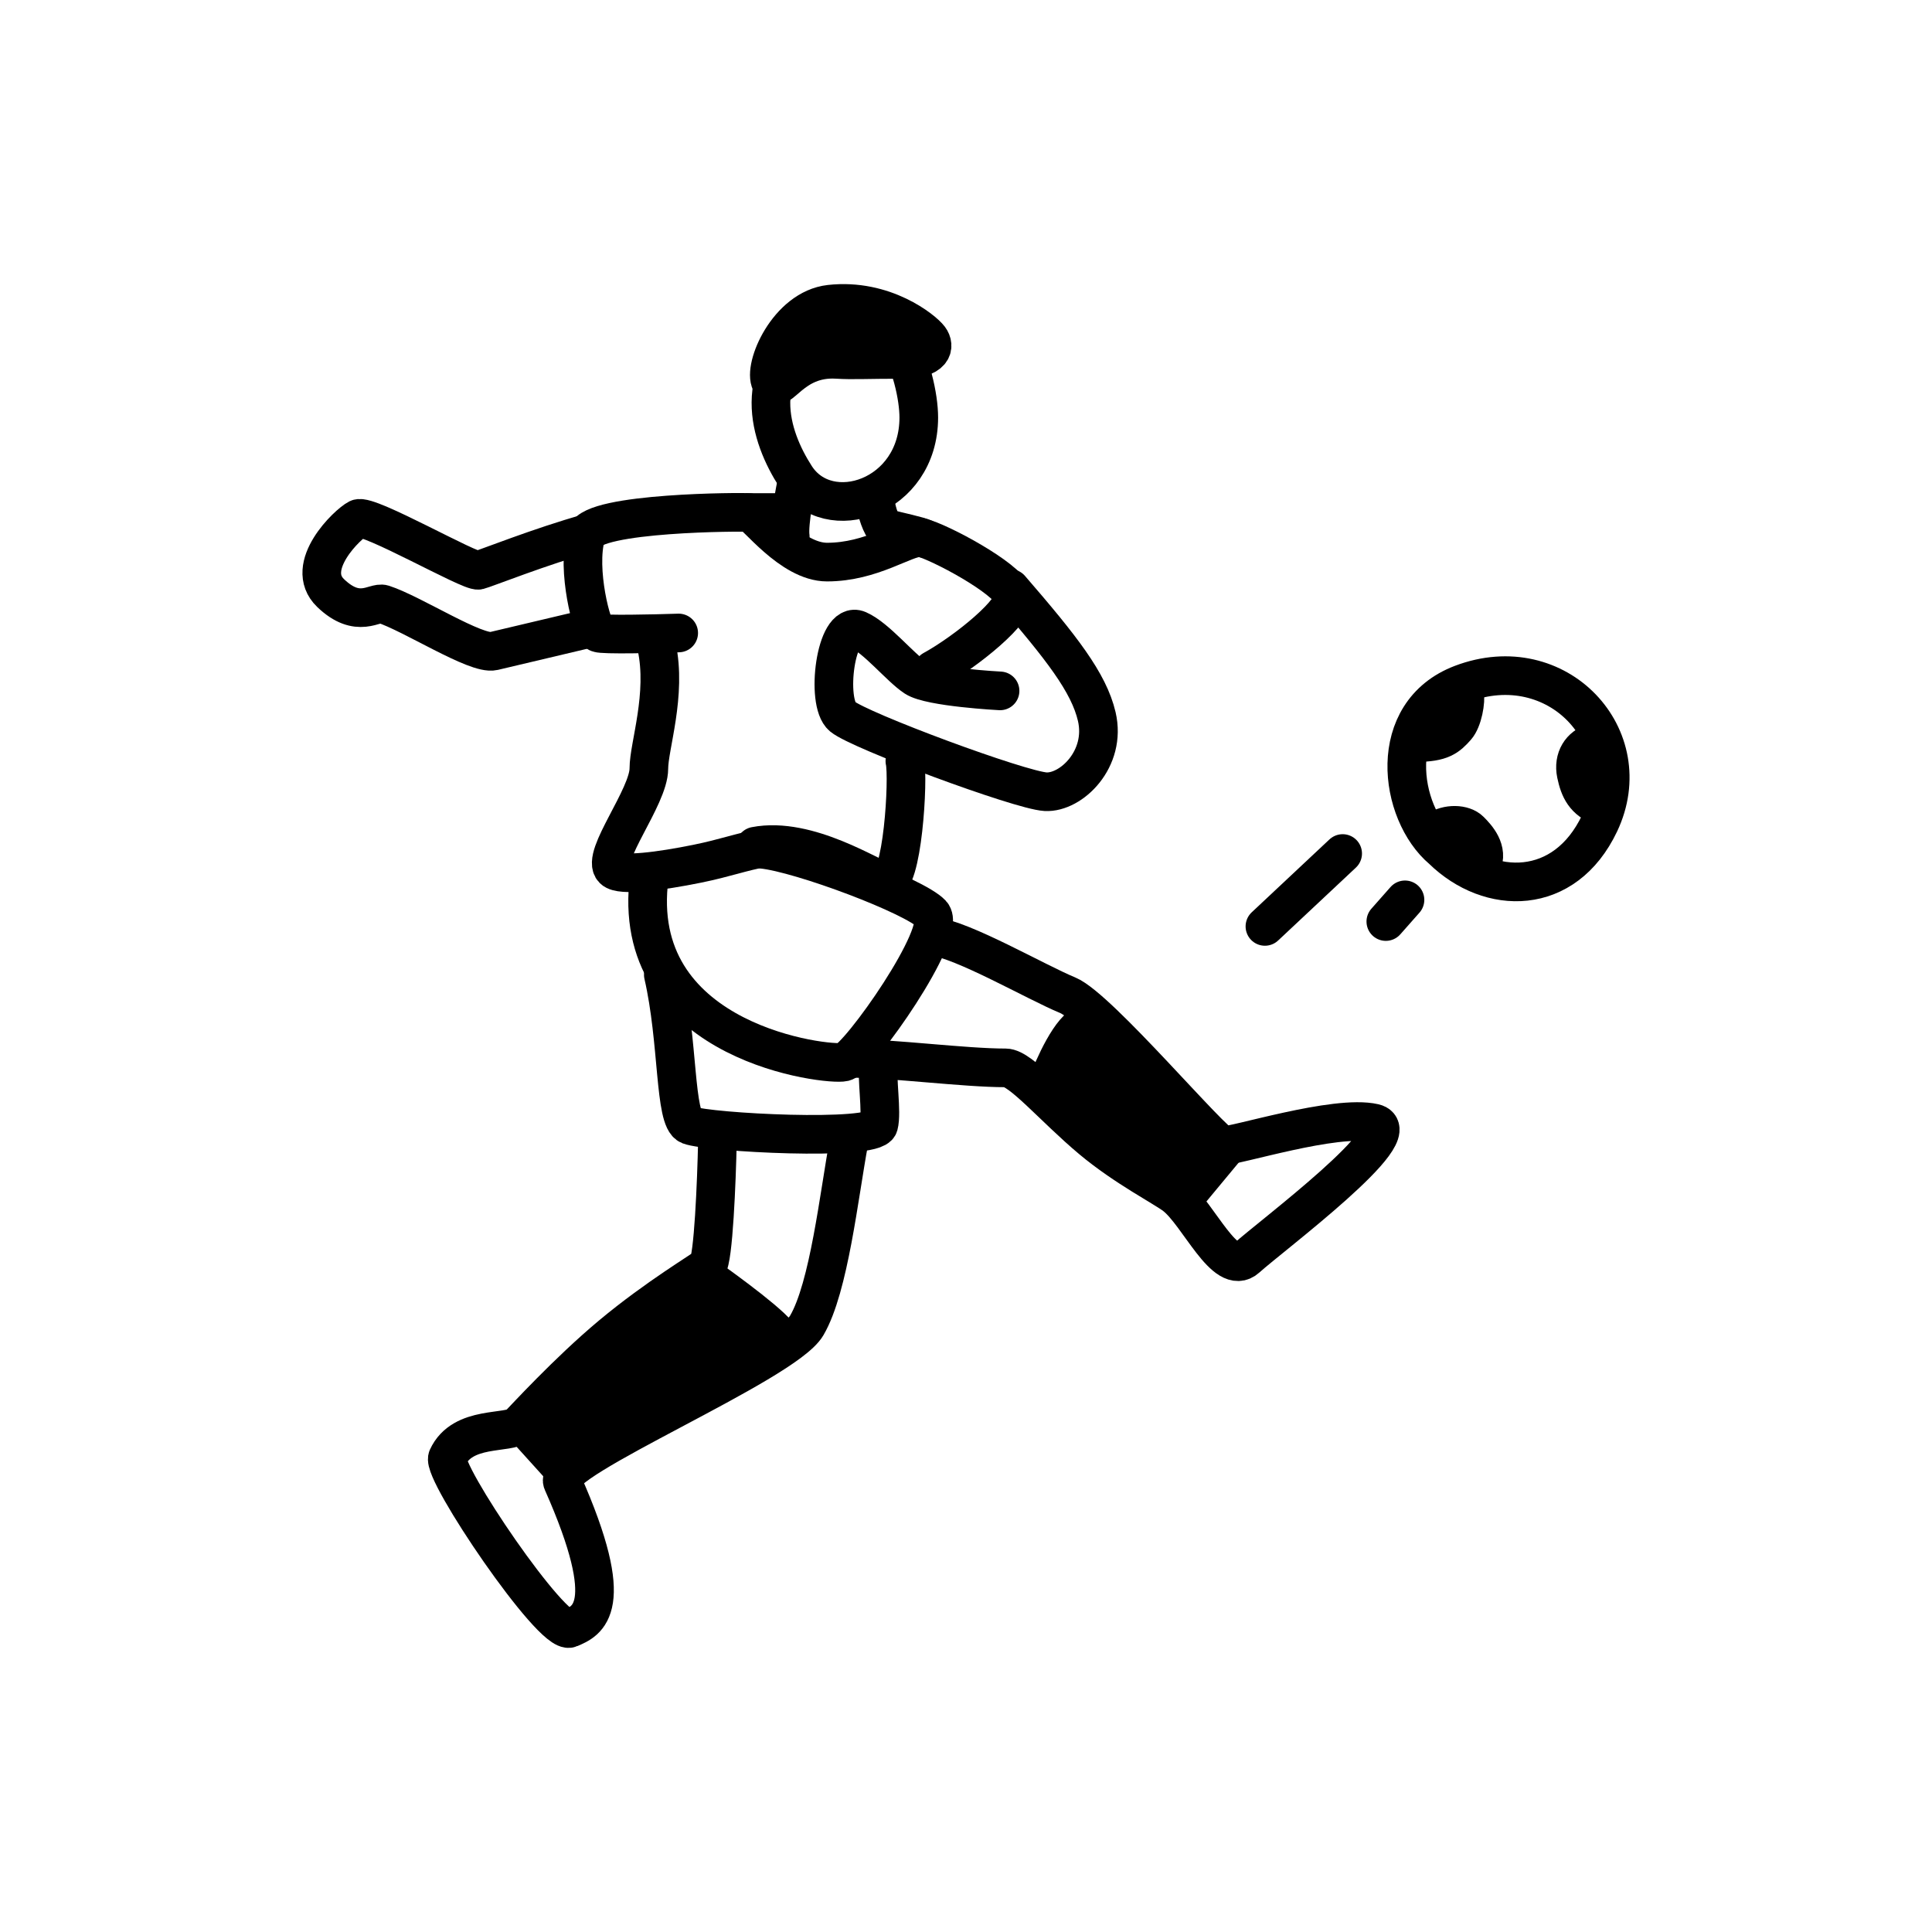<svg width="100" height="100" viewBox="0 0 100 100" fill="none" xmlns="http://www.w3.org/2000/svg">
<path d="M33.985 33.445C34.529 35.957 33.585 38.606 33.585 39.782C33.585 41.251 31.087 44.337 31.748 44.998C32.121 45.371 34.203 45.089 36.092 44.706C37.548 44.411 38.381 44.085 39.559 43.876" stroke="black" stroke-width="2" stroke-linecap="round"/>
<path d="M35.129 32.763C33.845 32.805 31.215 32.864 30.963 32.763C30.647 32.636 29.827 29.48 30.332 27.712C30.675 26.513 38.476 26.488 38.791 26.53C39.106 26.573 40.948 29.094 42.805 29.094C45.127 29.094 46.789 27.825 47.611 27.825" stroke="black" stroke-width="2" stroke-linecap="round"/>
<path d="M30.448 27.595C28.005 28.272 25.103 29.433 24.765 29.517C24.343 29.623 19.061 26.582 18.533 26.845C18.006 27.109 15.686 29.323 17.11 30.694C18.533 32.065 19.399 31.131 19.831 31.271C21.33 31.754 24.649 33.91 25.545 33.699C26.262 33.53 29.113 32.855 30.448 32.539" stroke="black" stroke-width="2" stroke-linecap="round"/>
<path d="M52.296 30.462C54.946 33.526 56.356 35.325 56.768 37.087C57.282 39.289 55.439 41.052 54.118 40.979C52.797 40.906 44.482 37.821 43.601 37.087C42.72 36.353 43.248 32.089 44.422 32.603C45.362 33.014 46.585 34.545 47.372 35.059C48.159 35.573 51.763 35.76 51.763 35.76" stroke="black" stroke-width="2" stroke-linecap="round"/>
<path d="M48.288 34.674C49.999 33.735 52.696 31.548 52.431 30.819C52.1 29.908 48.653 28.061 47.659 27.813" stroke="black" stroke-width="2" stroke-linecap="round"/>
<path d="M41.18 24.667C39.835 22.582 38.725 19.187 42.367 16.68C46.008 14.172 47.556 19.51 47.556 21.611C47.556 25.767 42.861 27.273 41.18 24.667Z" stroke="black" stroke-width="2" stroke-linecap="round"/>
<path d="M42.958 15.744C40.778 15.987 39.481 19.018 39.897 19.797C40.312 20.576 40.935 18.453 43.326 18.602C44.157 18.654 44.833 18.602 46.703 18.602C48.307 18.602 48.418 17.926 48.106 17.511C47.794 17.095 45.764 15.432 42.958 15.744Z" fill="black" stroke="black" stroke-width="2" stroke-linecap="round"/>
<path d="M33.563 45.767C32.783 54.039 42.887 55.169 43.681 54.971C44.474 54.772 49.082 48.228 48.222 47.303C47.363 46.377 41.44 44.156 39.457 43.958" stroke="black" stroke-width="2" stroke-linecap="round"/>
<path d="M48.293 48.468C49.815 48.624 53.652 50.85 55.259 51.511C56.866 52.172 62.78 59.222 63.317 59.289C63.855 59.356 69.119 57.67 71.121 58.131C73.034 58.572 65.814 63.947 64.518 65.12C63.418 66.116 62.037 62.838 60.828 61.898C60.258 61.455 58.258 60.44 56.512 58.981C54.554 57.344 52.829 55.273 52.053 55.273C49.904 55.273 46.181 54.781 44.032 54.781" stroke="black" stroke-width="2" stroke-linecap="round"/>
<path d="M34.333 50.452C35.126 53.89 34.895 57.94 35.683 58.243C36.668 58.622 45.255 59.076 45.482 58.243C45.664 57.576 45.356 55.769 45.482 55.011" stroke="black" stroke-width="2" stroke-linecap="round"/>
<path d="M39.092 43.798C41.828 43.264 45.115 45.479 45.825 45.642C46.711 45.847 47.04 40.279 46.836 39.392" stroke="black" stroke-width="2" stroke-linecap="round"/>
<path d="M37.133 59.105C37.09 61.117 36.927 65.218 36.619 65.526C36.42 65.725 34.045 67.113 31.642 69.118C29.392 70.996 27.108 73.496 26.859 73.745C26.346 74.258 23.939 73.745 23.163 75.448C22.834 76.171 28.593 84.667 29.492 84.282C30.391 83.897 32.036 83.286 29.113 76.708C28.606 75.568 40.598 70.586 41.756 68.608C42.914 66.63 43.425 61.866 43.939 59.105" stroke="black" stroke-width="2" stroke-linecap="round"/>
<path d="M75.659 35.399C71.697 36.902 72.375 42.059 74.653 43.979C77.101 46.371 80.988 46.423 82.796 42.612C84.903 38.171 80.611 33.521 75.659 35.399Z" stroke="black" stroke-width="2" stroke-linecap="round"/>
<path d="M41.22 25.064C41.22 25.064 40.805 27.086 40.903 27.768" stroke="black" stroke-width="2" stroke-linecap="round"/>
<path d="M45.281 25.779C45.281 25.779 45.444 27.821 46.65 27.963" stroke="black" stroke-width="2" stroke-linecap="round"/>
<path d="M38.772 26.528L40.499 26.528" stroke="black" stroke-width="2" stroke-linecap="round"/>
<path d="M45.917 27.358C46.46 27.506 47.534 27.722 47.832 27.871" stroke="black" stroke-width="2" stroke-linecap="round"/>
<path d="M27.172 73.873L29.262 76.185" stroke="black" stroke-width="2" stroke-linecap="round"/>
<path d="M63.475 59.38L61.429 61.846" stroke="black" stroke-width="2" stroke-linecap="round"/>
<path d="M40.371 69.274C40.29 68.813 37.658 66.87 36.352 65.956L28.123 73.583L29.786 75.144C33.348 73.379 40.452 69.735 40.371 69.274Z" fill="black" stroke="black" stroke-width="2" stroke-linecap="round"/>
<path d="M56.212 52.995C55.453 53.175 54.541 55.208 54.18 56.201L60.864 61.169L62.128 59.362C60.472 57.165 56.971 52.814 56.212 52.995Z" fill="black" stroke="black" stroke-width="2" stroke-linecap="round"/>
<path d="M69.496 44.178L65.472 47.951" stroke="black" stroke-width="2" stroke-linecap="round"/>
<path d="M72.722 46.576L71.73 47.699" stroke="black" stroke-width="2" stroke-linecap="round"/>
<path d="M74.362 42.993C74.936 42.608 75.745 42.647 76.09 42.993C76.435 43.338 77.051 44.008 76.694 44.763" stroke="black" stroke-width="2" stroke-linecap="round"/>
<path d="M73.315 38.435C74.607 38.435 74.936 38.132 75.376 37.637C75.708 37.263 75.888 36.297 75.806 35.854" stroke="black" stroke-width="2" stroke-linecap="round"/>
<path d="M82.492 38.447C81.831 38.626 81.418 39.262 81.583 40.054C81.748 40.846 82.023 41.427 82.905 41.749" stroke="black" stroke-width="2" stroke-linecap="round"/>
</svg>
